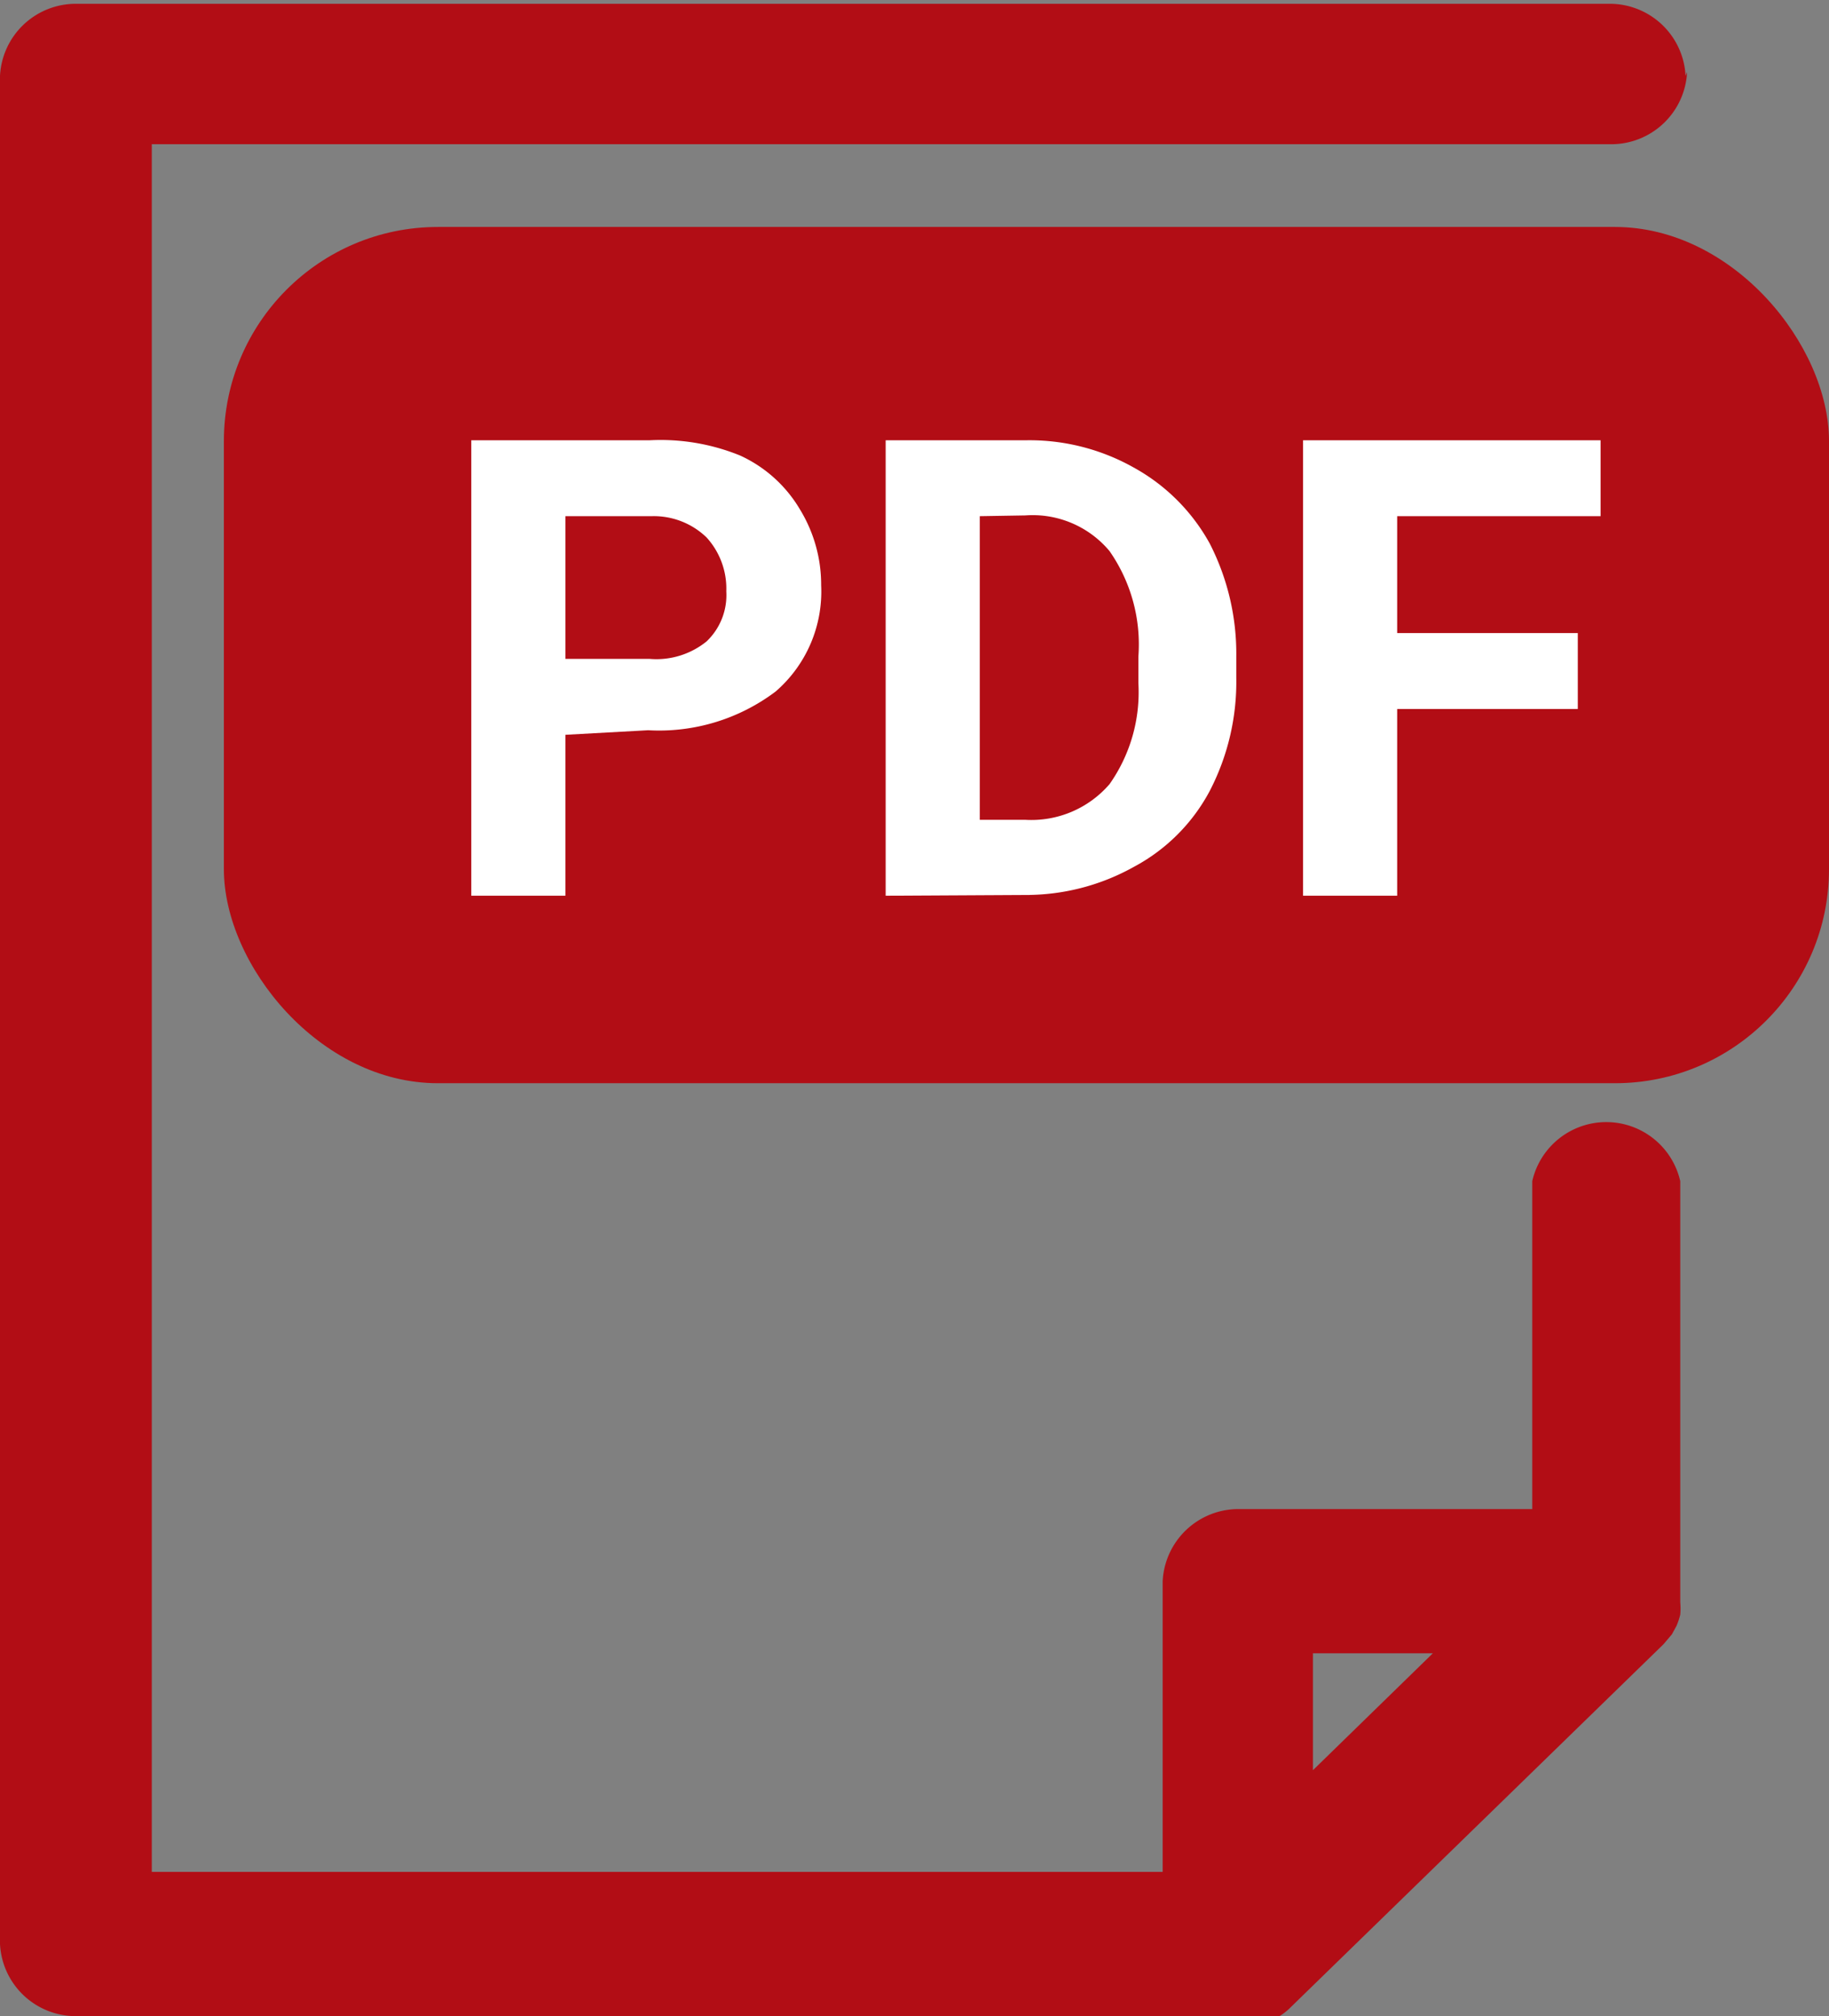 <svg xmlns="http://www.w3.org/2000/svg" viewBox="0 0 24.1 26.56"><rect x="0" y="0" width="24.1" height="26.56" fill="#808080" stroke="none"/><defs><style>.cls-1{fill:#b20d15;}.cls-2{fill:#fff;}</style></defs><title>pdf</title><g id="Camada_2" data-name="Camada 2"><g id="Camada_1-2" data-name="Camada 1"><rect class="cls-1" x="2.95" y="2.99" width="21.15" height="11.28" rx="2.82"/><path class="cls-1" d="M17.3,21.78h1.58L17.3,23.32ZM22.21,1a1,1,0,0,0-1-.95H1A1,1,0,0,0,0,1V25.61a1,1,0,0,0,1,.95H16.34l.17,0,.08,0,.1,0,.09,0a.2.2,0,0,0,.08,0,.79.79,0,0,0,.15-.12l4.91-4.78.11-.13,0,0,.06-.11s0,0,0,0a.88.88,0,0,0,.05-.15h0a.86.86,0,0,0,0-.16V15.56a1,1,0,0,0-1.95,0v4.32H16.32a1,1,0,0,0-1,.95v3.83H2V1.9H21.23a1,1,0,0,0,1-.95"/><path class="cls-2" d="M7.45,9.68V11.8H6.21v-6H8.56A2.78,2.78,0,0,1,9.75,6a1.77,1.77,0,0,1,.79.71,1.9,1.9,0,0,1,.28,1,1.74,1.74,0,0,1-.6,1.4,2.55,2.55,0,0,1-1.68.51Zm0-1H8.56a1.05,1.05,0,0,0,.75-.23.84.84,0,0,0,.26-.66,1,1,0,0,0-.26-.71,1,1,0,0,0-.72-.28H7.45Z"/><path class="cls-2" d="M11.67,11.8v-6h1.85a2.8,2.8,0,0,1,1.42.36,2.54,2.54,0,0,1,1,1,3.18,3.18,0,0,1,.35,1.49v.28a3.12,3.12,0,0,1-.35,1.49,2.42,2.42,0,0,1-1,1,2.91,2.91,0,0,1-1.42.37Zm1.24-5v4h.6a1.36,1.36,0,0,0,1.11-.47A2.1,2.1,0,0,0,15,9V8.65a2.15,2.15,0,0,0-.38-1.39,1.32,1.32,0,0,0-1.11-.47Z"/><path class="cls-2" d="M20.79,9.34H18.41V11.8H17.17v-6h3.92v1H18.41V8.34h2.38Z"/></g></g></svg>